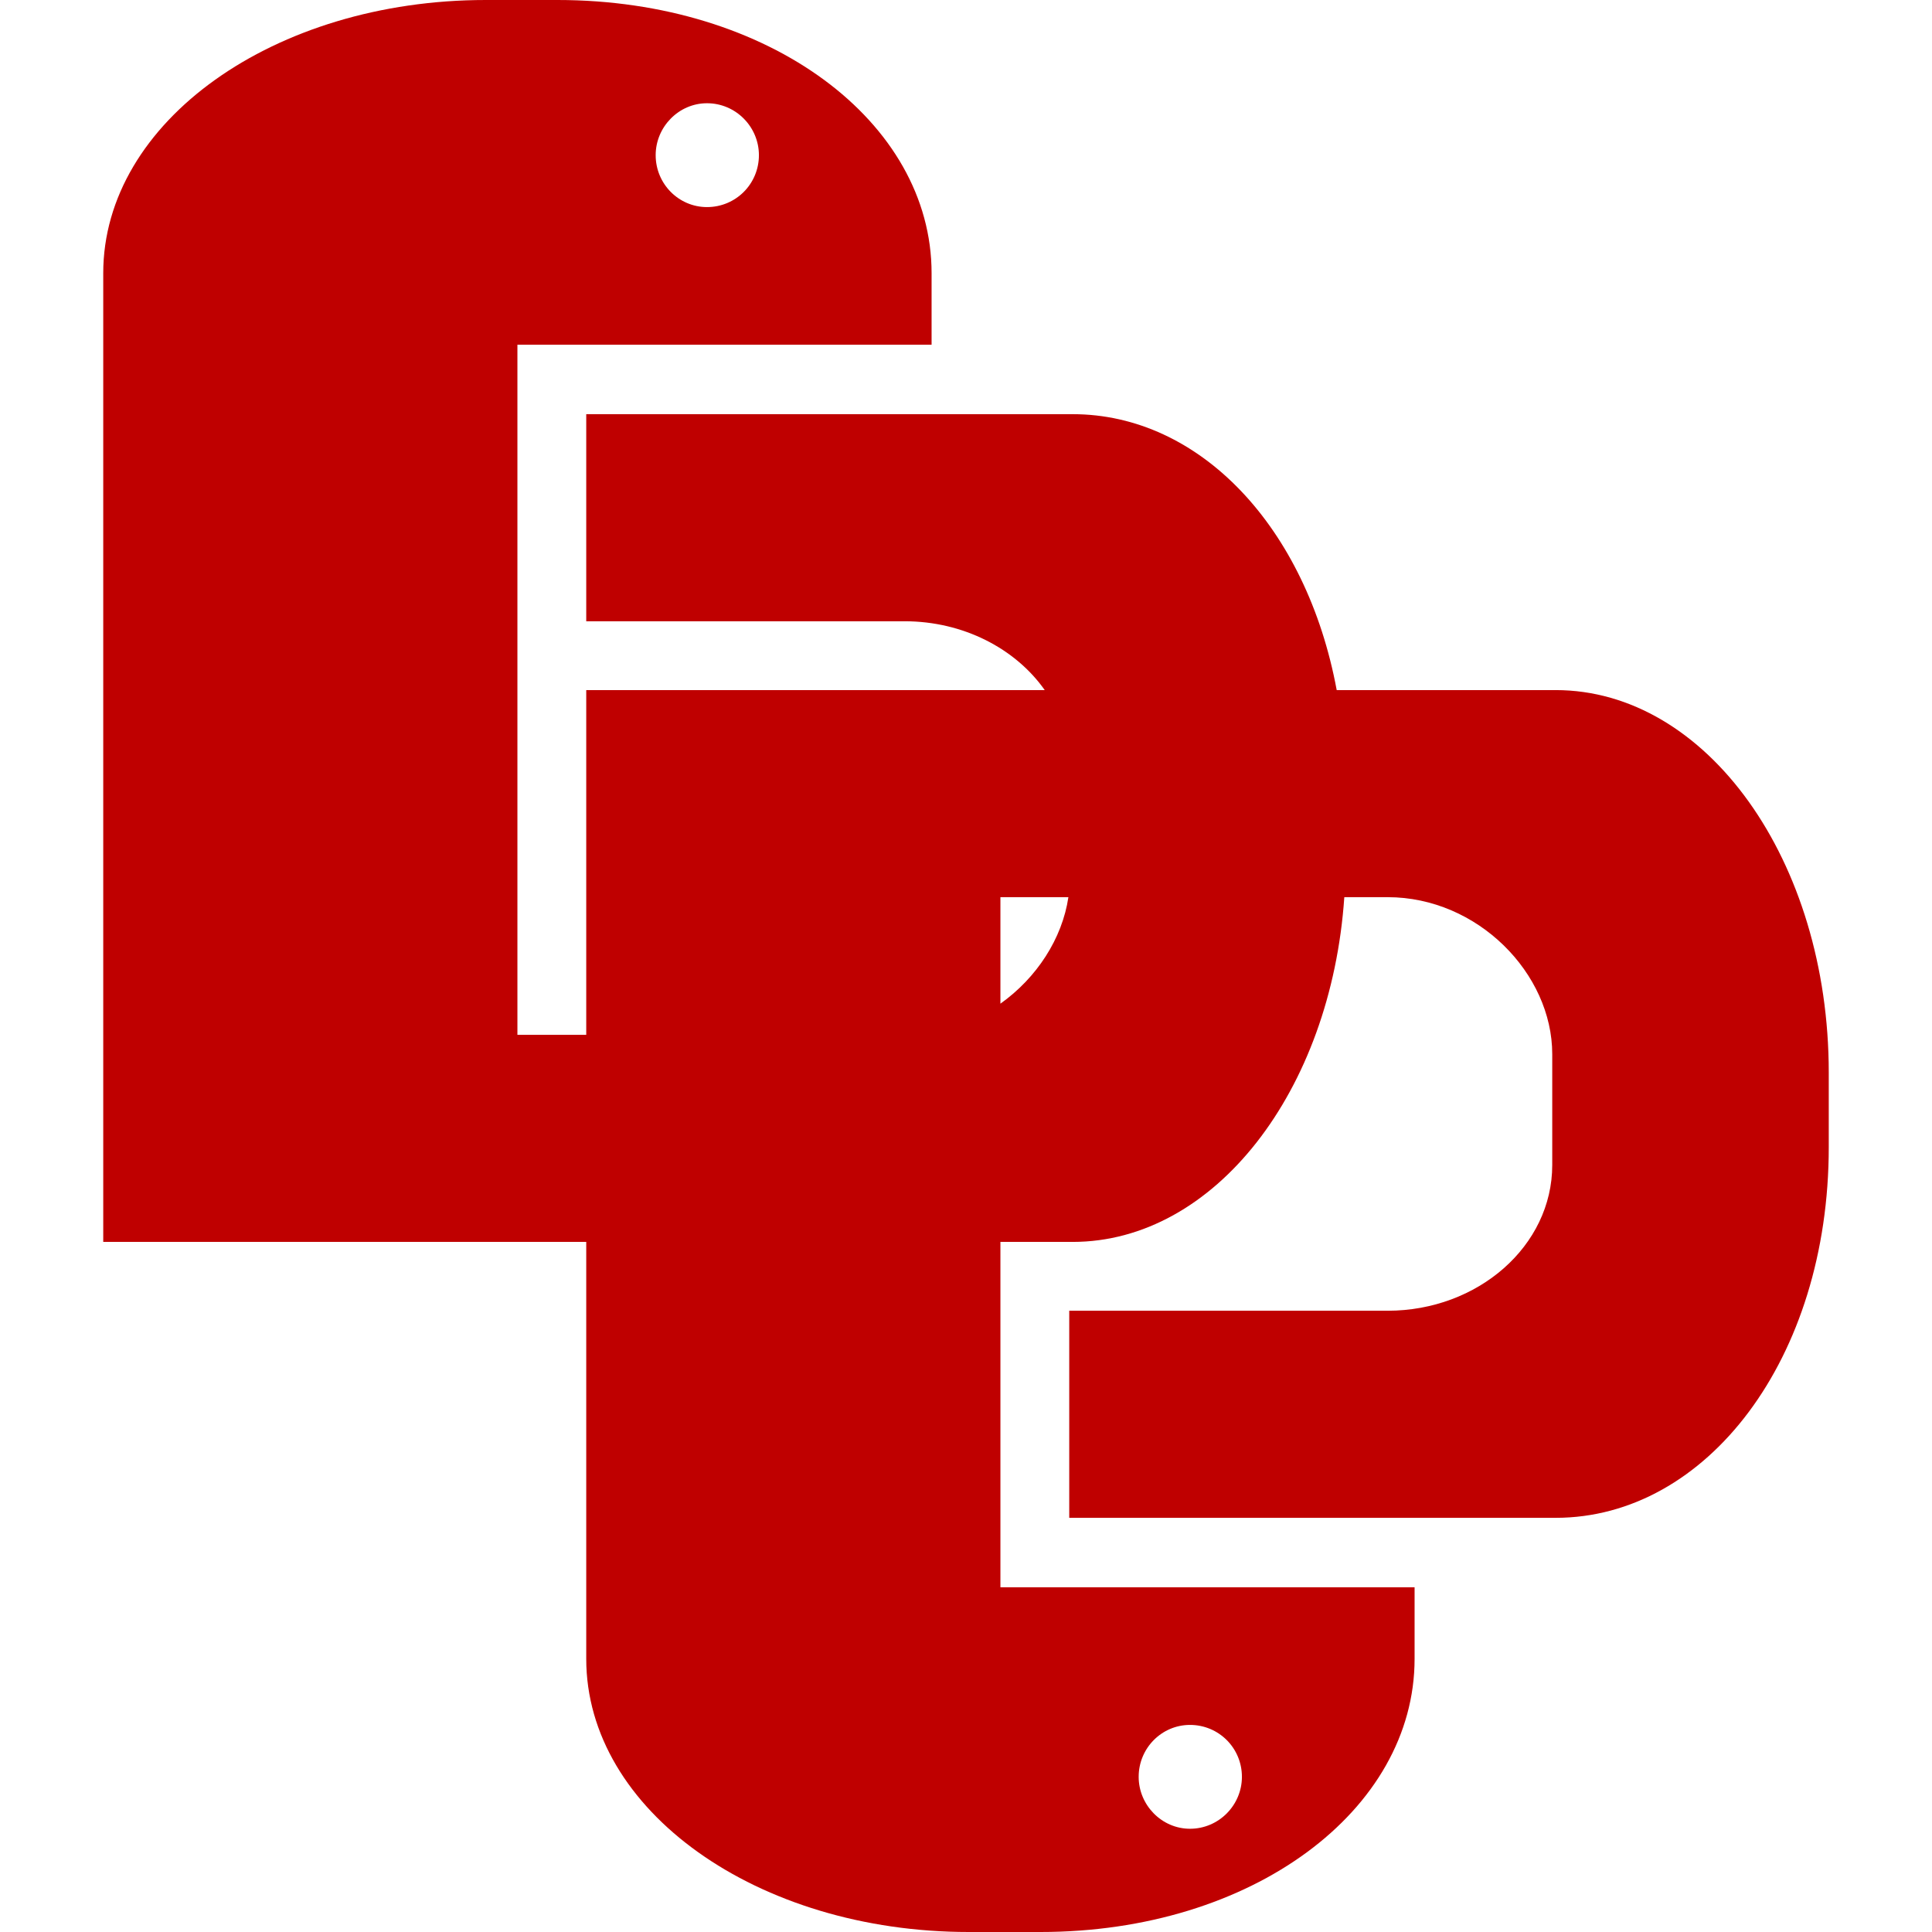 
<svg xmlns="http://www.w3.org/2000/svg" xmlns:xlink="http://www.w3.org/1999/xlink" width="16px" height="16px" viewBox="0 0 16 16" version="1.1">
<g id="surface1">
<path style=" stroke:none;fill-rule:evenodd;fill:#bf0000;fill-opacity:1;" d="M 8.648 5.715 L 4.855 5.715 L 4.855 8.57 L 4.285 8.57 L 4.285 2.855 L 7.715 2.855 L 7.715 2.262 C 7.715 1.008 6.371 0 4.617 0 L 4.023 0 C 2.27 0 0.855 1.008 0.855 2.262 L 0.855 10.285 L 4.855 10.285 L 4.855 13.738 C 4.855 14.992 6.27 16 8.023 16 L 8.617 16 C 10.371 16 11.715 14.992 11.715 13.738 L 11.715 13.145 L 8.285 13.145 L 8.285 10.285 L 8.883 10.285 C 10.059 10.285 11.023 9.035 11.133 7.43 L 11.492 7.43 C 12.238 7.43 12.855 8.062 12.855 8.73 L 12.855 9.648 C 12.855 10.32 12.238 10.855 11.492 10.855 L 8.855 10.855 L 8.855 12.57 L 12.883 12.57 C 14.133 12.57 15.145 11.254 15.145 9.5 L 15.145 8.883 C 15.145 7.125 14.133 5.715 12.883 5.715 L 11.07 5.715 C 10.82 4.367 9.938 3.43 8.883 3.43 L 4.855 3.43 L 4.855 5.145 L 7.492 5.145 C 7.977 5.145 8.41 5.371 8.652 5.715 Z M 8.84 7.43 L 8.285 7.43 L 8.285 8.312 C 8.586 8.098 8.797 7.773 8.848 7.43 Z M 5.855 0.855 C 5.621 0.855 5.43 1.051 5.43 1.285 C 5.43 1.523 5.621 1.715 5.855 1.715 C 6.094 1.715 6.285 1.523 6.285 1.285 C 6.285 1.051 6.094 0.855 5.855 0.855 Z M 9.855 15.145 C 9.621 15.145 9.43 14.949 9.43 14.715 C 9.43 14.477 9.621 14.285 9.855 14.285 C 10.094 14.285 10.285 14.477 10.285 14.715 C 10.285 14.949 10.094 15.145 9.855 15.145 Z M 9.855 15.145 "/>
</g>
</svg>
